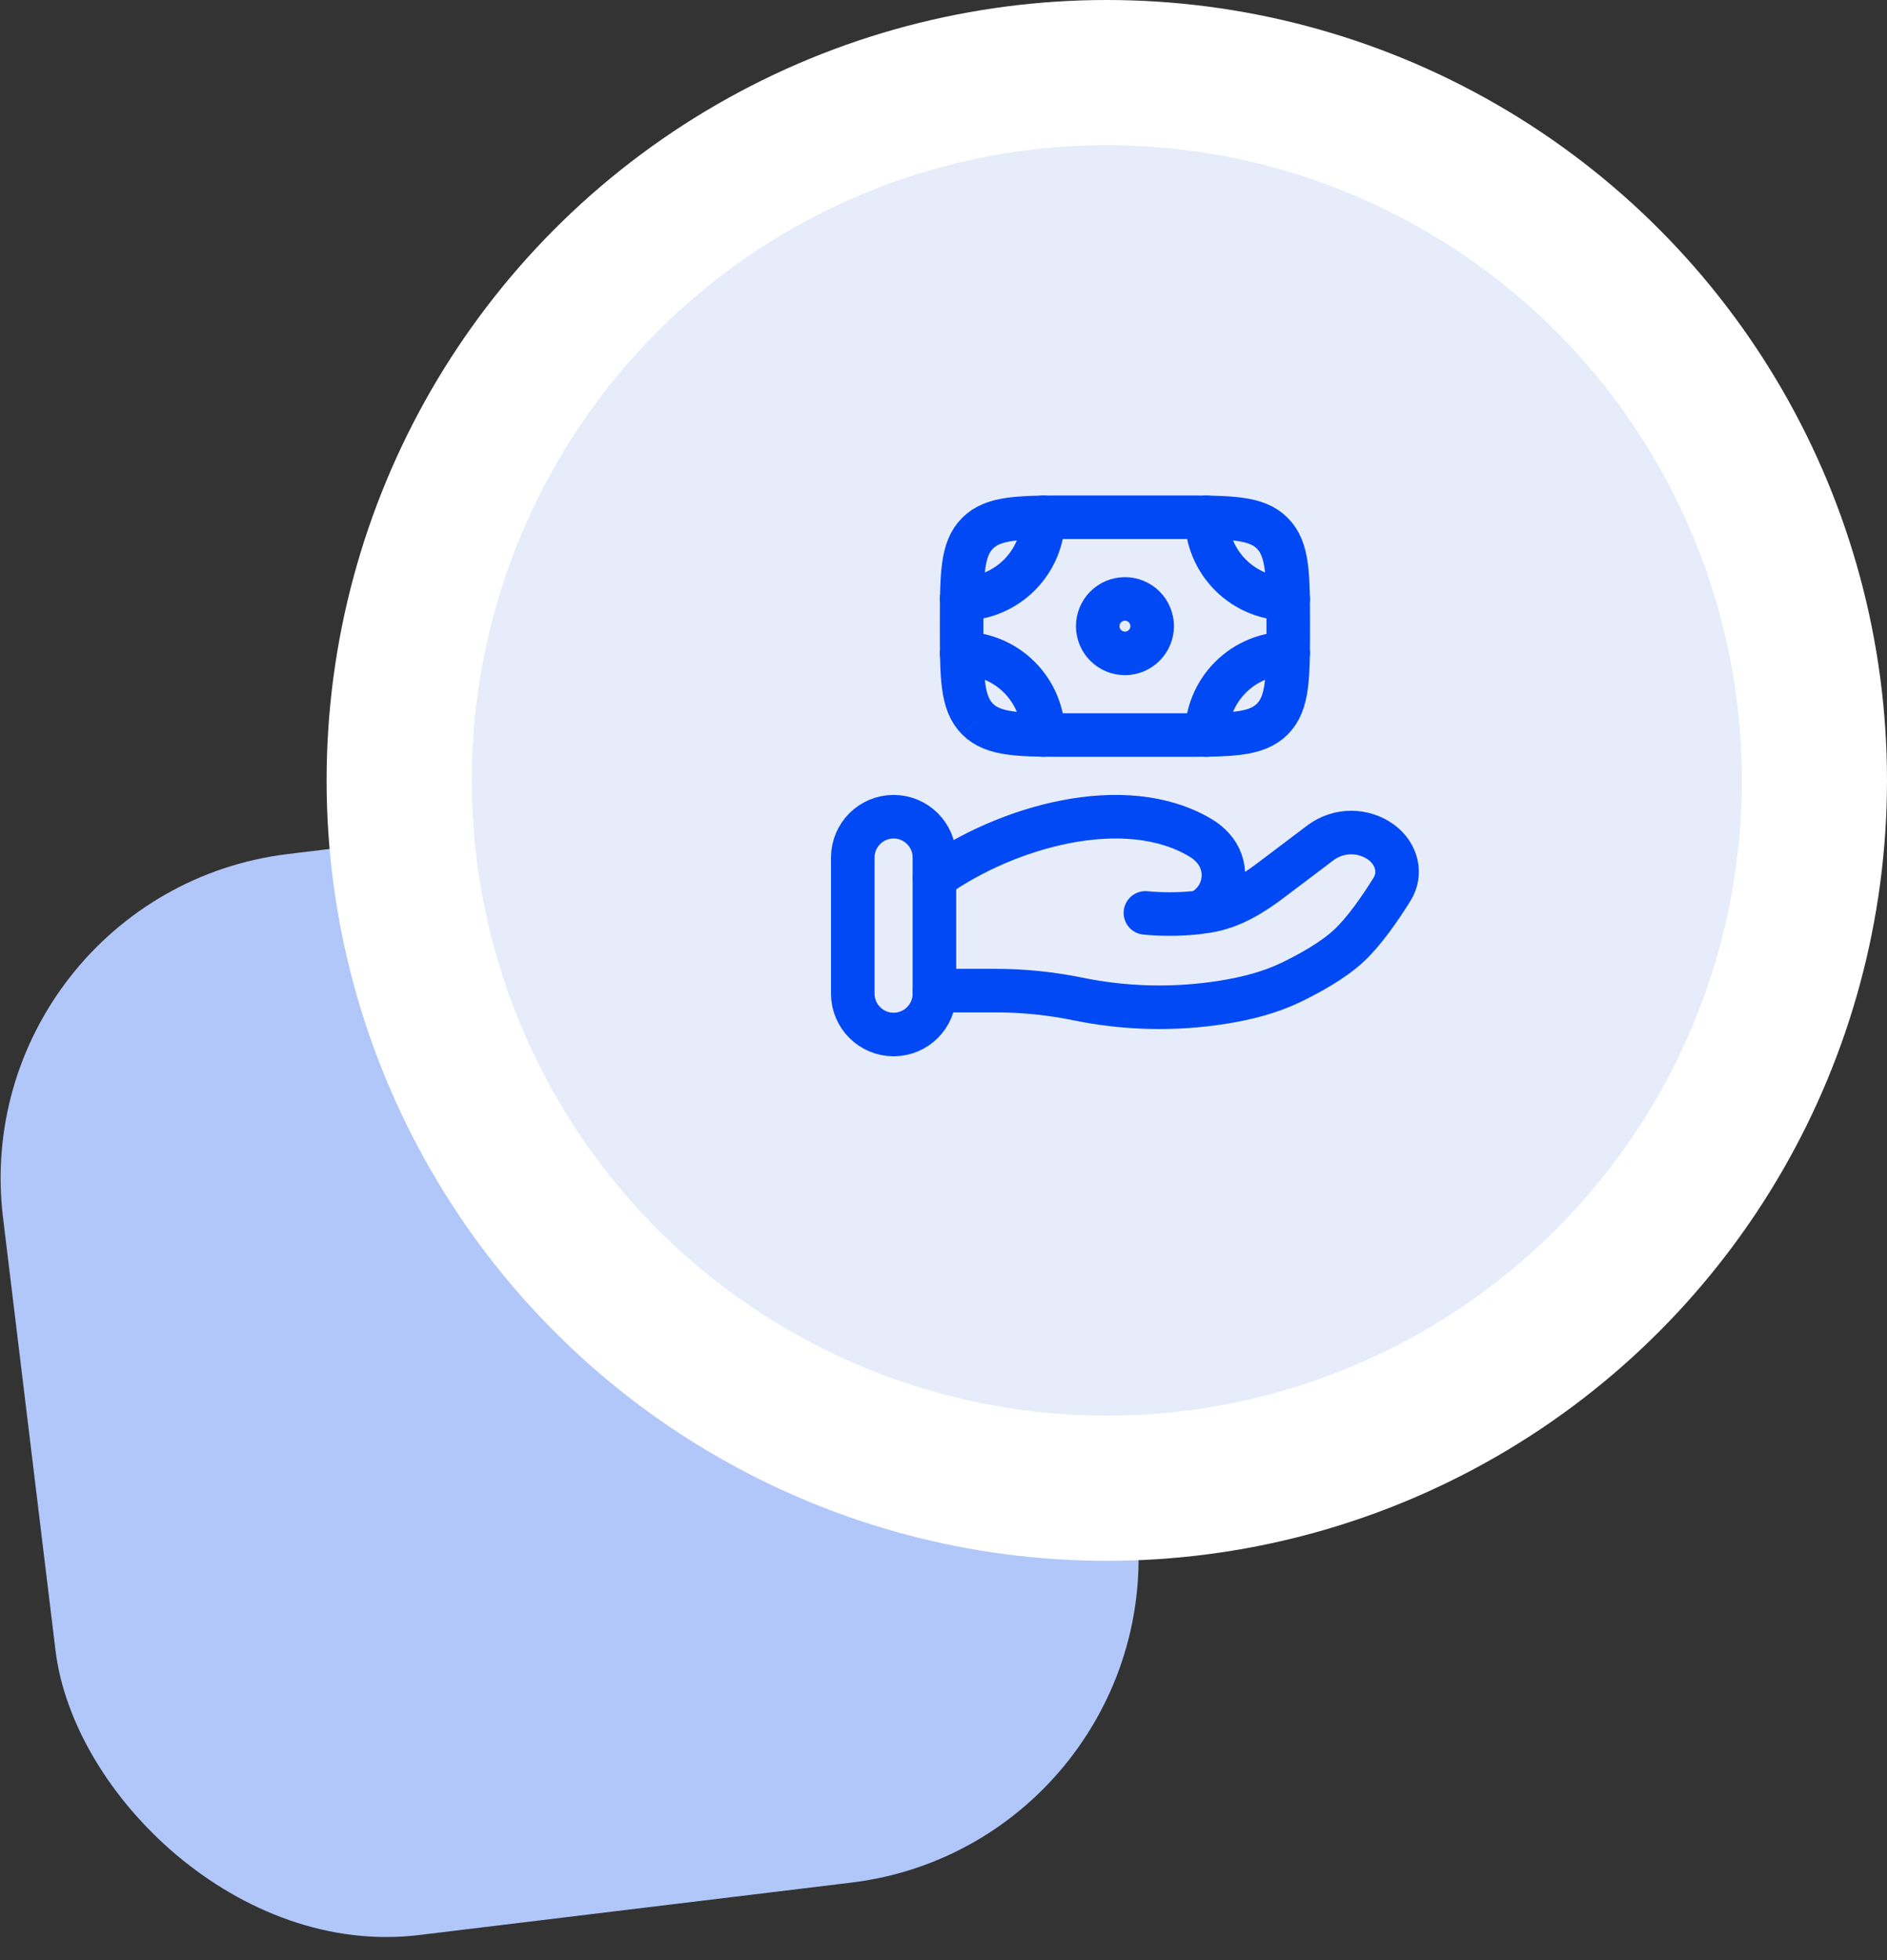 <svg width="52" height="54" viewBox="0 0 52 54" fill="none" xmlns="http://www.w3.org/2000/svg">
<rect x="0" y="0" width="52" height="54" fill="#333333" stroke="none"/>
<rect x="-1" y="24.611" width="30" height="30" rx="9" transform="rotate(-6.914 -1 24.611)" fill="#B1C7FA"/>
<circle cx="30.5" cy="21.5" r="19.5" fill="#E6ECFA" stroke="white" stroke-width="4"/>
<path d="M35.06 19.811C35.5 19.371 35.5 18.665 35.5 17.25C35.5 15.835 35.5 15.129 35.06 14.69M35.06 19.811C34.621 20.25 33.914 20.25 32.5 20.25H29.5C28.085 20.25 27.379 20.25 26.939 19.811M35.06 14.69C34.621 14.25 33.914 14.25 32.5 14.25H29.5C28.085 14.25 27.379 14.25 26.939 14.69M26.939 14.69C26.5 15.129 26.5 15.835 26.5 17.25C26.5 18.665 26.5 19.371 26.939 19.811M31.75 17.25C31.75 17.449 31.671 17.64 31.53 17.78C31.39 17.921 31.199 18 31 18C30.801 18 30.61 17.921 30.47 17.78C30.329 17.64 30.25 17.449 30.25 17.25C30.25 17.051 30.329 16.86 30.47 16.72C30.61 16.579 30.801 16.5 31 16.5C31.199 16.5 31.39 16.579 31.53 16.72C31.671 16.86 31.75 17.051 31.75 17.25Z" stroke="#0049F4" stroke-width="1.2"/>
<path d="M35.5 16.5C34.903 16.5 34.331 16.263 33.909 15.841C33.487 15.419 33.25 14.847 33.25 14.25M35.5 18C34.903 18 34.331 18.237 33.909 18.659C33.487 19.081 33.25 19.653 33.25 20.25M26.5 16.5C27.097 16.5 27.669 16.263 28.091 15.841C28.513 15.419 28.75 14.847 28.75 14.25M26.5 18C27.097 18 27.669 18.237 28.091 18.659C28.513 19.081 28.75 19.653 28.75 20.25M25.75 27.291H27.445C28.203 27.291 28.97 27.37 29.707 27.522C31.023 27.792 32.378 27.822 33.705 27.61C34.355 27.506 34.995 27.344 35.574 27.065C36.096 26.812 36.735 26.458 37.165 26.059C37.594 25.662 38.041 25.012 38.358 24.503C38.63 24.067 38.498 23.532 38.068 23.207C37.826 23.031 37.535 22.936 37.236 22.936C36.936 22.936 36.645 23.031 36.403 23.207L35.048 24.231C34.523 24.628 33.949 24.994 33.266 25.102C33.183 25.115 33.097 25.127 33.007 25.138M33.007 25.138C32.98 25.141 32.952 25.144 32.925 25.147M33.007 25.138C33.127 25.105 33.237 25.043 33.327 24.958C33.44 24.86 33.533 24.741 33.599 24.607C33.665 24.473 33.703 24.327 33.712 24.177C33.721 24.028 33.7 23.879 33.65 23.738C33.6 23.597 33.523 23.468 33.422 23.357C33.324 23.249 33.21 23.156 33.084 23.082C30.986 21.83 27.722 22.784 25.75 24.182M33.007 25.138C32.98 25.144 32.952 25.147 32.925 25.147M32.925 25.147C32.472 25.192 32.017 25.193 31.564 25.15" stroke="#0049F4" stroke-width="1.2" stroke-linecap="round"/>
<path d="M25.75 23.625C25.75 23.004 25.246 22.5 24.625 22.5C24.004 22.5 23.5 23.004 23.5 23.625V27.375C23.5 27.996 24.004 28.5 24.625 28.5C25.246 28.5 25.75 27.996 25.75 27.375V23.625Z" stroke="#0049F4" stroke-width="1.2"/>
</svg>
